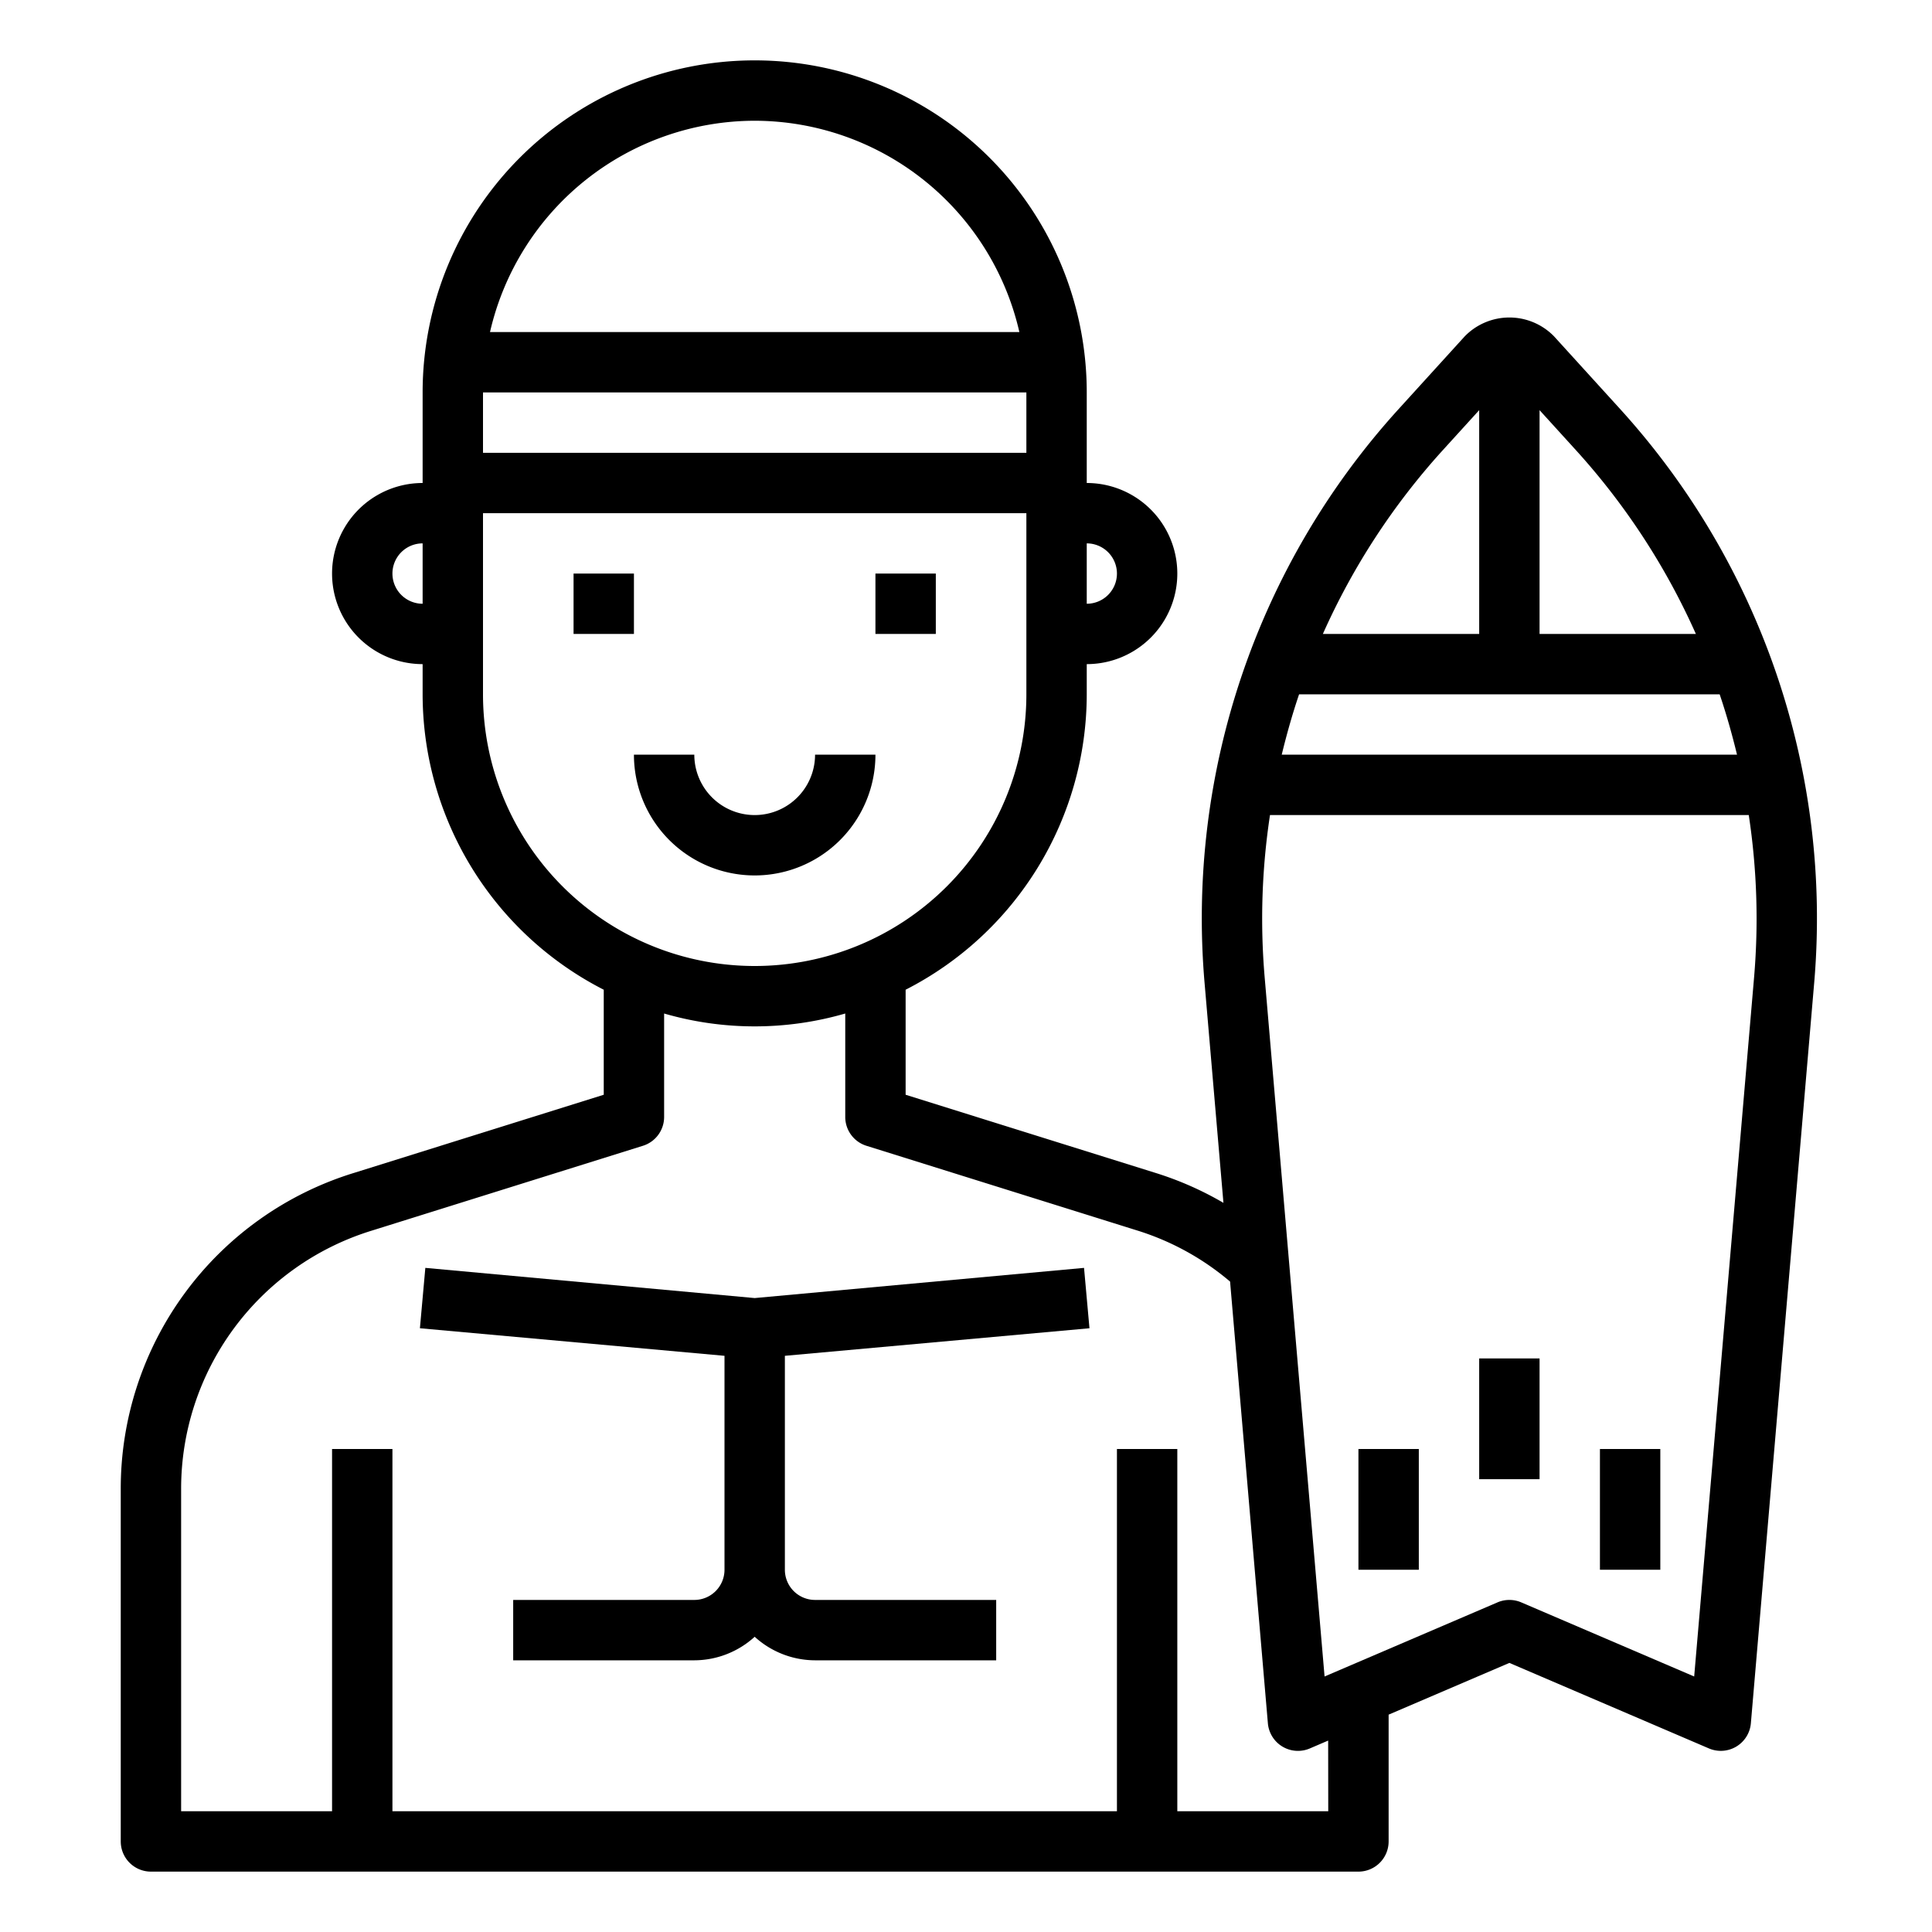 <svg xmlns="http://www.w3.org/2000/svg" viewBox="0 0 64 64" x="0px" y="0px"><g data-name="Surfer"><rect x="19" y="19" width="2" height="2"></rect><rect x="29" y="19" width="2" height="2"></rect><path d="M29,25H27a2,2,0,0,1-4,0H21a4,4,0,0,0,8,0Z"></path><path d="M36.09,44,35.91,42,25,43,14.09,42,13.91,44,24,44.913V52a1,1,0,0,1-1,1H17v2h6a2.981,2.981,0,0,0,2-.78A2.981,2.981,0,0,0,27,55h6V53H27a1,1,0,0,1-1-1V44.913Z"></path><path d="M53.691,13.574,51.48,11.142a2.065,2.065,0,0,0-2.959,0l-2.212,2.433A25.077,25.077,0,0,0,39.9,32.526l.628,7.32a10.862,10.862,0,0,0-2.247-.991L30,36.265V32.786A11,11,0,0,0,36,23V22a3,3,0,0,0,0-6V13a11,11,0,0,0-22,0v3a3,3,0,0,0,0,6v1a11,11,0,0,0,6,9.786v3.479l-8.277,2.59A10.94,10.94,0,0,0,4,49.35V61a1,1,0,0,0,1,1H45a1,1,0,0,0,1-1V56.8l4-1.714,6.606,2.831A1,1,0,0,0,58,57.085l2.1-24.559A25.077,25.077,0,0,0,53.691,13.574ZM56.966,23c.223.657.411,1.325.575,2H42.459c.164-.675.352-1.343.575-2Zm-4.755-8.081A22.939,22.939,0,0,1,56.178,21H51V13.587Zm-4.422,0L49,13.587V21H43.822A22.939,22.939,0,0,1,47.789,14.919ZM34,15H16V13H34Zm3,4a1,1,0,0,1-1,1V18A1,1,0,0,1,37,19ZM25,4a9.01,9.01,0,0,1,8.768,7H16.232A9.01,9.01,0,0,1,25,4ZM13,19a1,1,0,0,1,1-1v2A1,1,0,0,1,13,19Zm3,4V17H34v6a9,9,0,0,1-18,0ZM44,60H39V48H37V60H13V48H11V60H6V49.35a8.948,8.948,0,0,1,6.319-8.585l8.98-2.81A1,1,0,0,0,22,37V33.574a10.776,10.776,0,0,0,6,0V37a1,1,0,0,0,.7.955l8.983,2.81a8.765,8.765,0,0,1,3.065,1.689L42,57.085a1,1,0,0,0,1.391.834l.606-.26ZM58.108,32.355,56.122,55.536l-5.728-2.455a1,1,0,0,0-.788,0l-5.728,2.455L41.892,32.355A22.863,22.863,0,0,1,42.07,27H57.93A22.863,22.863,0,0,1,58.108,32.355Z"></path><rect x="53" y="48" width="2" height="4"></rect><rect x="49" y="45" width="2" height="4"></rect><rect x="45" y="48" width="2" height="4"></rect></g></svg>